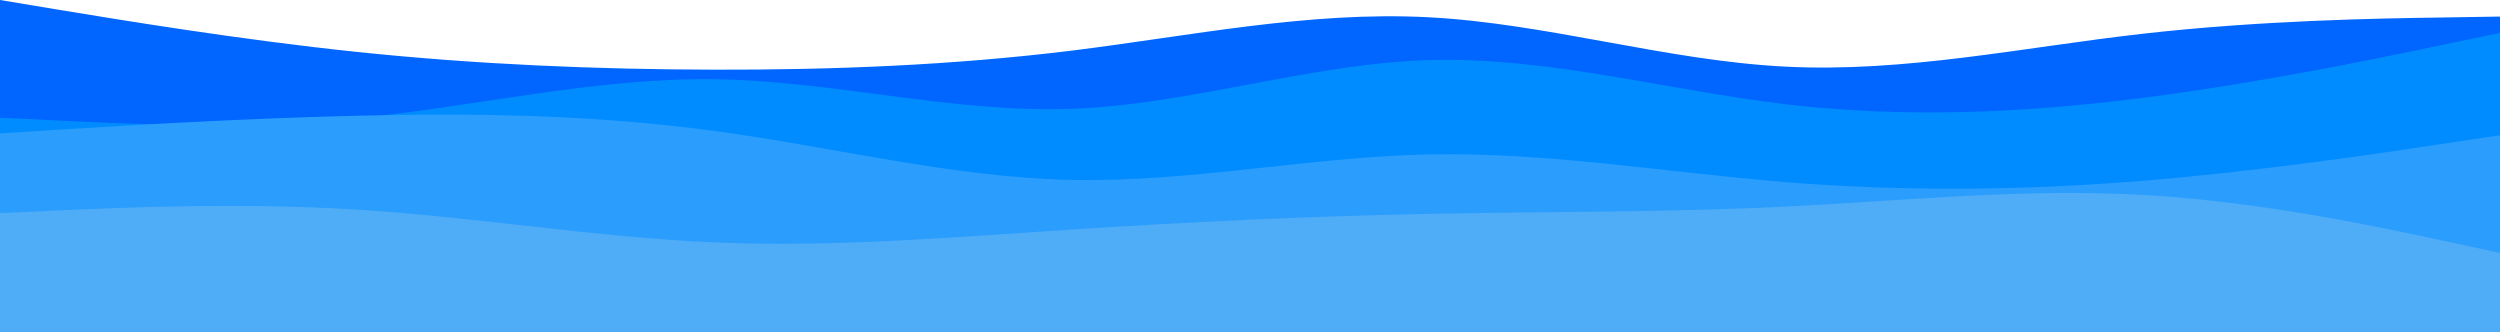 <svg xmlns="http://www.w3.org/2000/svg" width="1920" height="255.353" viewBox="0 0 1920 255.353">
  <g id="Groupe_16" data-name="Groupe 16" transform="translate(0 -824.647)">
    <path id="Tracé_8" data-name="Tracé 8" d="M0,360l45.867,7.629c45.867,7.523,137.6,22.78,228.907,32.316,91.52,9.536,182.4,13.35,273.92,13.562,91.307.212,183.04-3.391,274.347-14.622,91.52-11.337,182.4-30.409,273.92-25.641,91.307,4.768,183.04,33.376,274.347,37.932,91.52,4.662,182.4-14.834,273.92-25.217,91.307-10.384,183.04-11.867,228.907-12.5l45.867-.742V615.353H0Z" transform="translate(0 464.647)" fill="#06f"/>
    <path id="Tracé_9" data-name="Tracé 9" d="M0,449.8l45.867.863c45.867.863,137.6,2.59,228.907-5.438,91.52-8.114,182.4-25.9,273.92-31.939,91.307-6.043,183.04-.345,274.347,4.4,91.52,4.748,182.4,8.546,273.92,16.574,91.307,8.028,183.04,20.458,274.347,14.934,91.52-5.438,182.4-28.745,273.92-29.349,91.307-.518,183.04,21.58,228.907,32.716L1920,463.611V574.966H0Z" transform="translate(0 505.034)" fill="#007aff"/>
    <path id="Tracé_10" data-name="Tracé 10" d="M0,514.087l45.867,2.271c45.867,2.271,137.6,6.811,228.907-1.968,91.52-8.931,182.4-31.03,273.92-29.819,91.307,1.211,183.04,26.035,274.347,22.7,91.52-3.33,182.4-34.512,273.92-37.388,91.307-2.725,183.04,23.008,274.347,33.906,91.52,10.747,182.4,6.812,273.92-4.844,91.307-11.655,183.04-30.727,228.907-40.415L1920,449V679.077H0Z" transform="translate(0 400.923)" fill="#008cff"/>
    <path id="Tracé_11" data-name="Tracé 11" d="M0,498.324l45.867-2.858c45.867-2.858,137.6-8.575,228.907-10.719,91.52-2.144,182.4-.715,273.92,11.719C640,508.757,731.733,532.195,823.04,534.053c91.52,1.858,182.4-17.578,273.92-19.579,91.307-1.858,183.04,13.863,274.347,21.294,91.52,7.289,182.4,6.431,273.92-1,91.307-7.432,183.04-21.151,228.907-28.154l45.867-6.86V651.242H0Z" transform="translate(0 428.758)" fill="#2b9dfc"/>
    <path id="Tracé_12" data-name="Tracé 12" d="M0,556.881l45.867-2.156c45.867-1.977,137.6-6.289,228.907-.539,91.52,5.75,182.4,21.2,273.92,25.158C640,583.3,731.733,575.39,823.04,569.46c91.52-5.93,182.4-10.243,273.92-12.04,91.307-1.8,183.04-1.078,274.347-5.571,91.52-4.492,182.4-14.2,273.92-8.985,91.307,5.032,183.04,24.8,228.907,34.682L1920,587.43v61.1H0Z" transform="translate(0 431.472)" fill="#4facf7"/>
  </g>
</svg>
